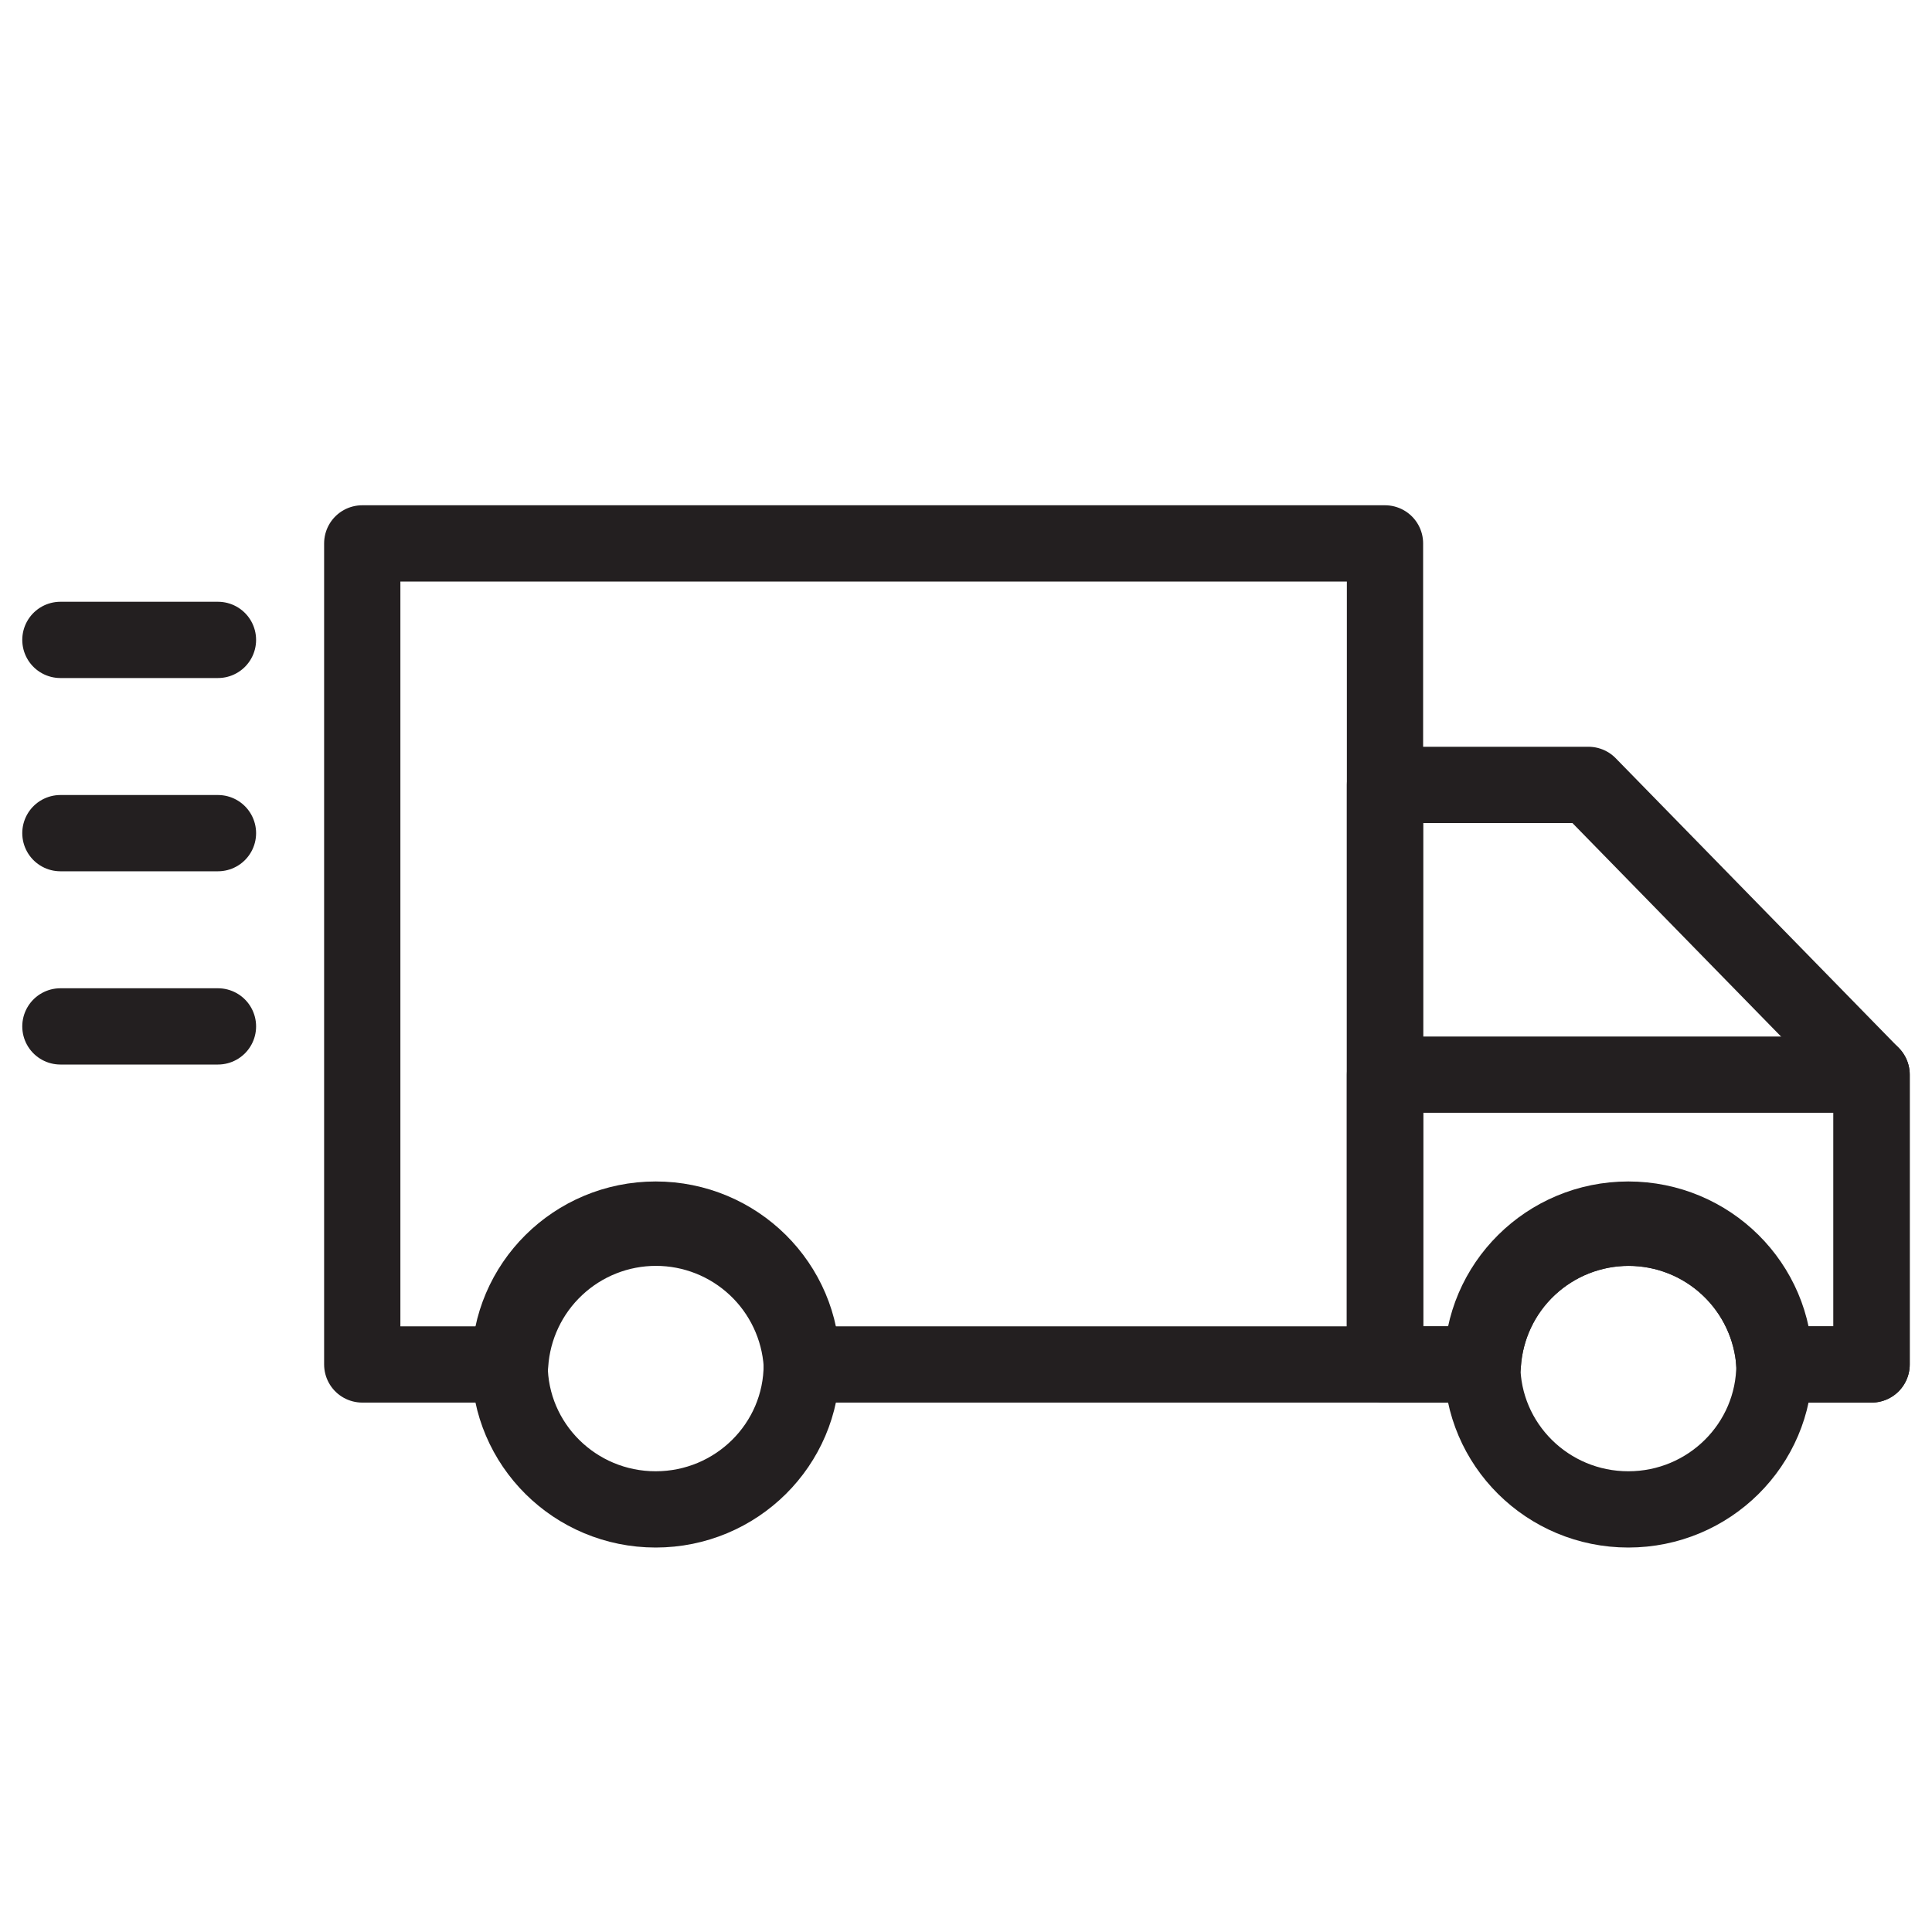 <svg width="38" height="38" viewBox="0 0 38 38" fill="none" xmlns="http://www.w3.org/2000/svg">
	<path d="M27.241 10.688V26.837H15.77C15.723 26.109 15.4 25.425 14.868 24.926C14.335 24.426 13.632 24.148 12.902 24.148C12.172 24.148 11.469 24.426 10.937 24.926C10.404 25.425 10.081 26.109 10.034 26.837H7.125V10.688H27.241Z" stroke="#231F20" stroke-width="1.5" stroke-linecap="round" stroke-linejoin="round" />
	<path d="M36.812 21.137V26.837H34.901C34.854 26.109 34.531 25.425 33.998 24.926C33.466 24.426 32.763 24.148 32.033 24.148C31.303 24.148 30.6 24.426 30.067 24.926C29.534 25.425 29.212 26.109 29.165 26.837H27.241V15.438H31.243L36.812 21.137Z" stroke="#231F20" stroke-width="1.5" stroke-linecap="round" stroke-linejoin="round" />
	<path d="M36.812 21.137V26.837H34.901C34.854 26.108 34.531 25.424 33.998 24.925C33.466 24.426 32.763 24.148 32.033 24.148C31.303 24.148 30.6 24.426 30.067 24.925C29.534 25.424 29.212 26.108 29.165 26.837H27.241V21.137H36.812Z" stroke="#231F20" stroke-width="1.5" stroke-linecap="round" stroke-linejoin="round" />
	<path d="M12.896 29.688C14.483 29.688 15.77 28.412 15.77 26.838C15.77 25.264 14.483 23.988 12.896 23.988C11.309 23.988 10.023 25.264 10.023 26.838C10.023 28.412 11.309 29.688 12.896 29.688Z" stroke="#231F20" stroke-width="1.5" stroke-linecap="round" stroke-linejoin="round" />
	<path d="M32.027 29.688C33.614 29.688 34.901 28.412 34.901 26.838C34.901 25.264 33.614 23.988 32.027 23.988C30.44 23.988 29.153 25.264 29.153 26.838C29.153 28.412 30.44 29.688 32.027 29.688Z" stroke="#231F20" stroke-width="1.5" stroke-linecap="round" stroke-linejoin="round" />
	<path d="M1.188 12.586H4.287" stroke="#231F20" stroke-width="1.5" stroke-linecap="round" stroke-linejoin="round" />
	<path d="M1.188 16.387H4.287" stroke="#231F20" stroke-width="1.5" stroke-linecap="round" stroke-linejoin="round" />
	<path d="M1.188 20.188H4.287" stroke="#231F20" stroke-width="1.5" stroke-linecap="round" stroke-linejoin="round" />
</svg>
